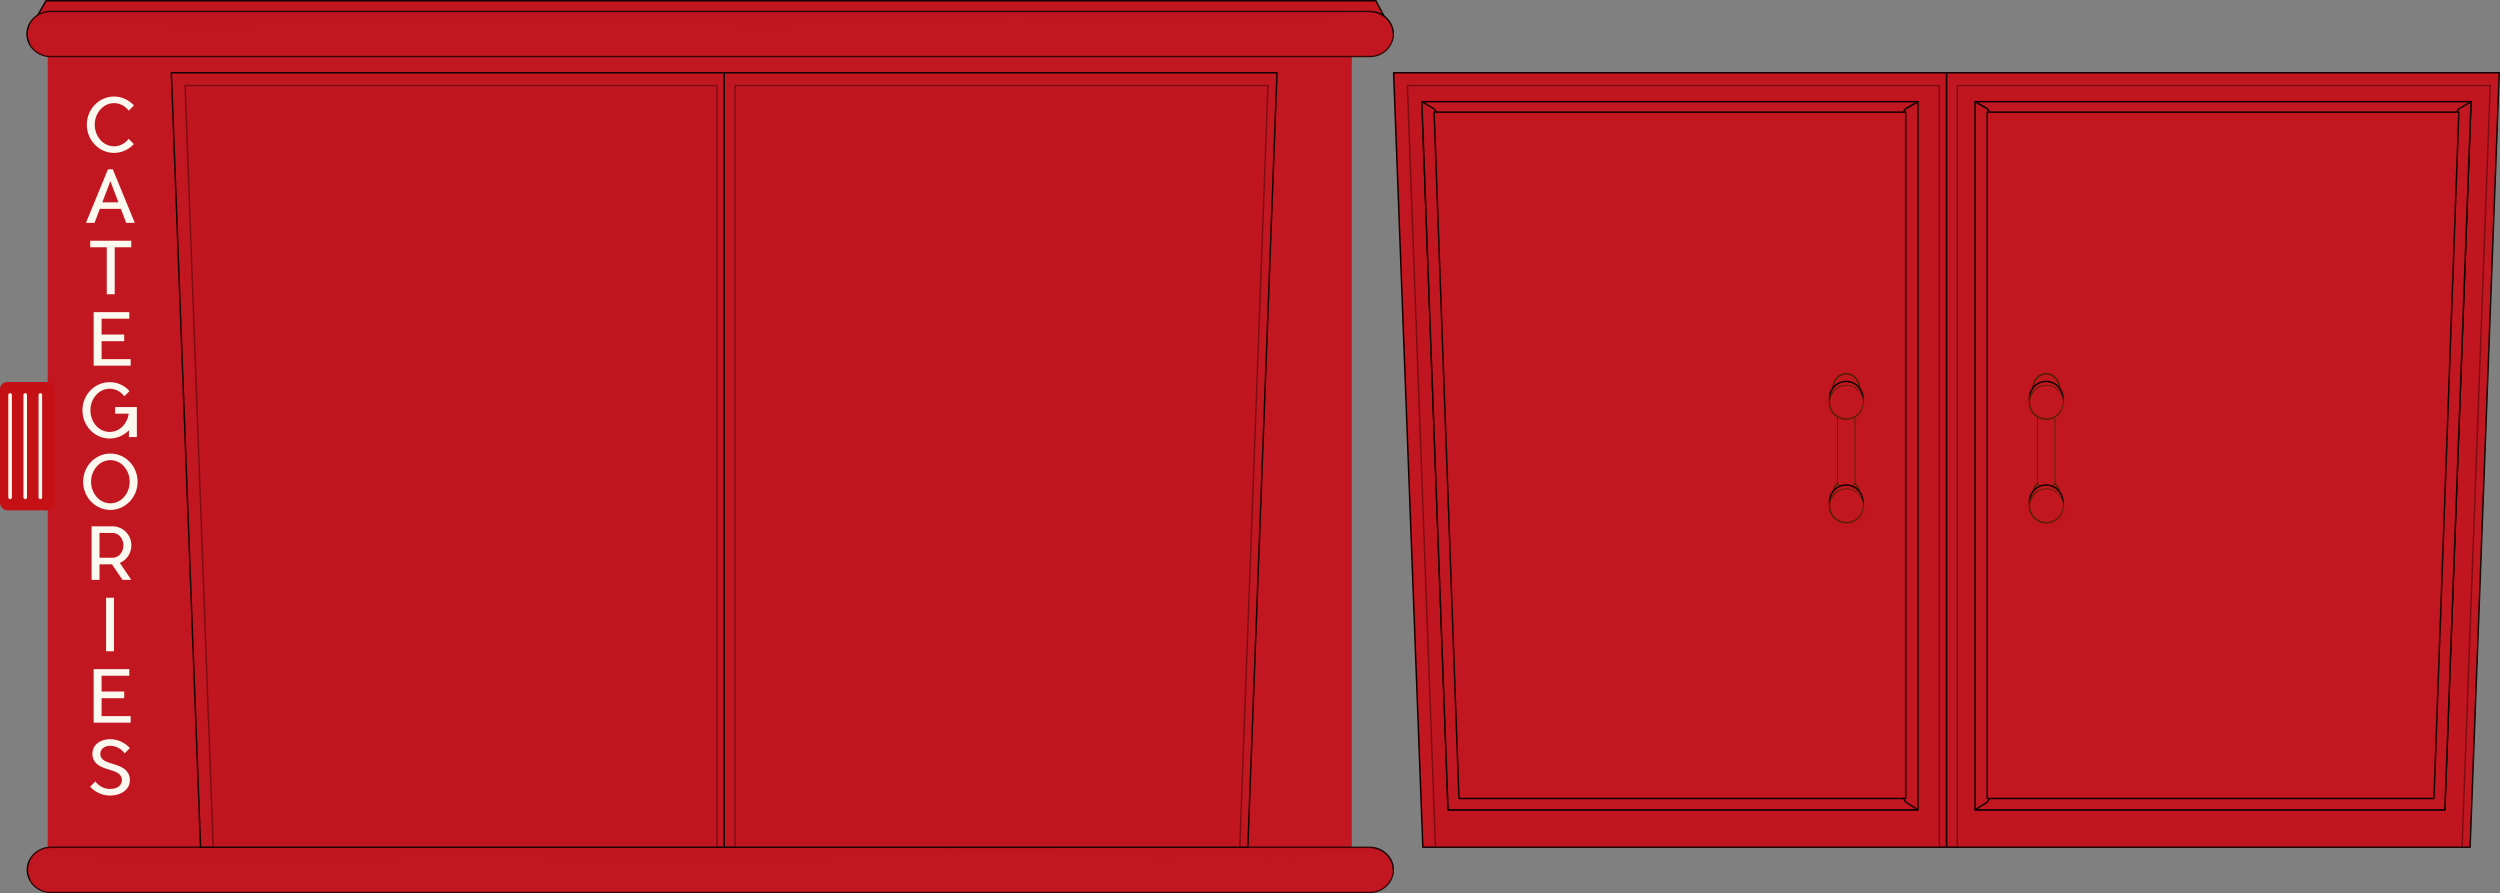 <svg xmlns="http://www.w3.org/2000/svg" width="2104.689" height="751.881" viewBox="0 0 2104.689 751.881">
  <rect x="0" y="0" width="2104.689" height="751.881" fill="#808080" stroke="none"/>
  <g id="Categories" transform="translate(-1815.5 -358.972)">
    <g id="Cupboard" transform="translate(1790 359.509)">
      <g id="Group_99" data-name="Group 99" transform="translate(48.291 0.077)">
        <g id="Group_86" data-name="Group 86">
          <rect id="Rectangle_35" data-name="Rectangle 35" width="1097.89" height="712.612" transform="translate(17.353 38.069)" fill="#c21620"/>
          <path id="Path_538" data-name="Path 538" d="M1616.077,560.408H465.895l15.969-27.981H1601.435Z" transform="translate(-465.895 -532.427)" fill="#c21620" stroke="#120000" stroke-linecap="round" stroke-linejoin="round" stroke-width="1.228"/>
          <g id="Group_37" data-name="Group 37" transform="translate(0.001 9.039)">
            <path id="Path_539" data-name="Path 539" d="M1616.077,555.3c0,10.472-8.936,18.96-19.966,18.96H485.861c-11.023,0-19.966-8.487-19.966-18.96h0c0-10.444,8.944-18.941,19.966-18.941H1596.11c11.03,0,19.966,8.5,19.966,18.941Z" transform="translate(-465.895 -536.362)" fill="#c21620" stroke="#120000" stroke-linecap="round" stroke-linejoin="round" stroke-width="1.228"/>
            <path id="Path_540" data-name="Path 540" d="M526.959,546.03c18.877,1.525,37.98.616,56.744,2.57,9.067.951,18.128,2.442,27.266,2.747,9.894.345,19.53-1.006,29.367-1.812,31.85-2.63,63.766-2.152,95.687-2.756,32.219-.622,64.246-2.83,96.5-2.575,16.655.147,33.347-.524,49.985-.3,14.973.211,29.527,4.245,44.525,4.1,15.712-.156,31.569-2.23,47.237-.914,14.687,1.249,28.369,1.688,43.034.1,13.372-1.479,25.16-2.306,38.4.574,16.138,3.5,30.527,4.683,46.98,1.844,29.453-5.088,59.081-5.281,89.032-5.7,29.458-.4,58.825-.967,88.286-1.734,22.047-.558,44.165-.443,65.946,2.561,11.416-.106,22.7-2.582,34.194-1.525,13.4,1.229,26.847,2.763,40.34,2.669,14.729-.108,29.345-1.741,44.128-1.727,12.65.018,25.32.756,37.97,1.121,14.924.422,30.034.7,44.867-1.344,11.507-1.613,22.869-3.946,34.382-5.529A181.519,181.519,0,0,1,1600,536.739a19.584,19.584,0,0,0-4.015-.377H484.55A20.014,20.014,0,0,0,466.806,546.8a98.255,98.255,0,0,1,15.345-1.911C497.19,543.958,512,544.822,526.959,546.03Z" transform="translate(-464.713 -536.362)" fill="#c21620" opacity="0.4"/>
            <path id="Path_541" data-name="Path 541" d="M1595.02,548.226c-21.064-.912-40.7,3.85-61.435,6.661-19.457,2.591-36.658,1.086-55.839-2.561-19.3-3.7-37.9-2.7-57.421-2.439-17.927.232-35.243-2.1-53.078-3.312-19.206-1.3-38.417-1.525-57.645-1.44-18.163.087-36.466,1.144-54.506-1.422-10.035-1.417-20.668-3.473-30.806-2.033-8.679,1.229-15.756,5.318-23.623,8.609-25.063,10.5-54.511.721-80.922,4.49-30.6,4.351-62.422,5.157-93.331,4.438-32.044-.749-64-3.158-96.07-3.774-32.012-.593-64,1.652-96.036,1.911-64.243.508-128.7-3.838-192.881-1.534-30.392,1.082-60.866,3.147-91.271,1.573-9.74-.51-19.243-1.277-28.941.191-6.984,1.077-14.078,2.612-21.152,2.8-11.088.308-22.314-3.744-33.24-2.747A20,20,0,0,0,484.511,568h1110.4c11.031,0,19.969-8.487,19.969-18.96a2.663,2.663,0,0,0-.061-.452C1608.3,548.764,1601.7,548.525,1595.02,548.226Z" transform="translate(-464.694 -530.1)" fill="#c21620" opacity="0.5"/>
          </g>
          <g id="Group_46" data-name="Group 46" transform="translate(1150.456 60.637)">
            <path id="Path_542" data-name="Path 542" d="M699.461,558.825v651.964H1140.3l24.547-651.964Z" transform="translate(-234.02 -558.825)" fill="#c21620" stroke="#120000" stroke-linecap="round" stroke-linejoin="round" stroke-width="1.228"/>
            <path id="Path_543" data-name="Path 543" stroke="#120000" d="M703.426,563.5v641.215h424.948L1152.066,563.5Z" fill="#c21620" transform="translate(-228.877 -552.756)" stroke-linecap="round" stroke-linejoin="round" stroke-width="1.228" opacity="0.4"/>
            <g id="Group_41" data-name="Group 41" transform="translate(489.459 24.343)">
              <g id="Group_38" data-name="Group 38">
                <path id="Path_544" data-name="Path 544" d="M709.917,569.423l10.287,6.011L1105.6,1161.49l21.923-592.067Z" transform="translate(-709.917 -569.423)" fill="#c21620" stroke="#120000" stroke-linecap="round" stroke-linejoin="round" stroke-width="1.228"/>
                <path id="Path_545" data-name="Path 545" d="M709.917,569.423v596.212h395.56l.119-2.837L720.2,575.447Z" transform="translate(-709.917 -569.423)" fill="#c21620" stroke="#120000" stroke-linecap="round" stroke-linejoin="round" stroke-width="1.228"/>
              </g>
              <g id="Group_39" data-name="Group 39">
                <path id="Path_546" data-name="Path 546" d="M720.2,1159.068l-10.287,6.567h395.56l22.041-596.212-10.262,6.024Z" transform="translate(-709.917 -569.423)" fill="#c21620" stroke="#120000" stroke-linecap="round" stroke-linejoin="round" stroke-width="1.228"/>
              </g>
              <g id="Group_40" data-name="Group 40" transform="translate(10.287 8.802)">
                <path id="Path_547" data-name="Path 547" d="M1111.447,573.255H714.4v577.814h376.08Z" transform="translate(-714.395 -573.255)" fill="#c21620" stroke="#120000" stroke-linecap="round" stroke-linejoin="round" stroke-width="1.228"/>
              </g>
            </g>
            <path id="Path_548" data-name="Path 548" d="M962.272,558.825v651.964H521.425L496.831,558.825Z" transform="translate(-496.831 -558.825)" fill="#c21620" stroke="#120000" stroke-linecap="round" stroke-linejoin="round" stroke-width="1.228"/>
            <path id="Path_549" data-name="Path 549" stroke="#120000" d="M949.725,563.5v641.215h-424.2L501.877,563.5Z" fill="#c21620" transform="translate(-490.287 -552.756)" stroke-linecap="round" stroke-linejoin="round" stroke-width="1.228" opacity="0.4"/>
            <g id="Group_45" data-name="Group 45" transform="translate(23.789 24.343)">
              <g id="Group_42" data-name="Group 42">
                <path id="Path_550" data-name="Path 550" d="M924.823,569.423l-10.312,6.011L529.141,1161.49,507.187,569.423Z" transform="translate(-507.187 -569.423)" fill="#c21620" stroke="#120000" stroke-linecap="round" stroke-linejoin="round" stroke-width="1.228"/>
                <path id="Path_551" data-name="Path 551" d="M912.426,569.423v596.212H516.853l-.108-2.837L902.115,575.447Z" transform="translate(-494.791 -569.423)" fill="#c21620" stroke="#120000" stroke-linecap="round" stroke-linejoin="round" stroke-width="1.228"/>
              </g>
              <g id="Group_43" data-name="Group 43">
                <path id="Path_552" data-name="Path 552" d="M914.511,1159.068l10.312,6.567H529.249L507.187,569.423l10.3,6.024Z" transform="translate(-507.187 -569.423)" fill="#c21620" stroke="#120000" stroke-linecap="round" stroke-linejoin="round" stroke-width="1.228"/>
              </g>
              <g id="Group_44" data-name="Group 44" transform="translate(10.301 8.802)">
                <path id="Path_553" data-name="Path 553" d="M511.672,573.255H908.695v577.814H532.616Z" transform="translate(-511.672 -573.255)" fill="#c21620" stroke="#120000" stroke-linecap="round" stroke-linejoin="round" stroke-width="1.228"/>
              </g>
            </g>
          </g>
          <path id="Path_554" data-name="Path 554" d="M485.645,558.825h16.779l20.507,651.964H485.645Z" transform="translate(-363.884 -498.188)" fill="#c21620"/>
          <path id="Path_555" data-name="Path 555" d="M940.178,558.825l-9.341,642.48h-35.3l26-642.48Z" transform="translate(167.751 -498.188)" fill="#c21620"/>
          <g id="Group_47" data-name="Group 47" transform="translate(0.223 712.758)">
            <path id="Path_556" data-name="Path 556" d="M1615.854,981.393c0,10.467-8.934,18.95-19.963,18.95H485.857c-11.021,0-19.962-8.483-19.962-18.95h0c0-10.461,8.942-18.946,19.962-18.946H1595.892c11.028,0,19.963,8.485,19.963,18.946Z" transform="translate(-465.895 -962.447)" fill="#c21620" stroke="#120000" stroke-linecap="round" stroke-linejoin="round" stroke-width="1.228"/>
            <path id="Path_557" data-name="Path 557" d="M526.947,972.1c18.873,1.534,37.973.634,56.733,2.575,9.065.958,18.124,2.456,27.26,2.747,9.892.322,19.526-.983,29.361-1.808,31.844-2.63,63.754-2.15,95.668-2.747,32.213-.613,64.234-2.857,96.478-2.589,16.652.136,33.341-.519,49.975-.292,14.97.193,29.521,4.245,44.516,4.093,15.709-.159,31.563-2.226,47.227-.9,14.684,1.266,28.364,1.67,43.026.076,13.369-1.44,25.155-2.283,38.389.574,16.135,3.519,30.521,4.683,46.971,1.845,29.447-5.088,59.07-5.281,89.015-5.685,29.452-.4,58.813-.976,88.268-1.743,22.042-.558,44.156-.446,65.933,2.552,11.414-.094,22.693-2.57,34.188-1.516,13.4,1.229,26.842,2.786,40.332,2.688,14.726-.135,29.339-1.764,44.12-1.727,12.648.039,25.315.749,37.963,1.111,14.921.446,30.029.715,44.858-1.341,11.505-1.615,22.865-3.939,34.375-5.513,6.1-.843,12.163-1.436,18.174-1.67a20.954,20.954,0,0,0-4.014-.381H484.546a20.011,20.011,0,0,0-17.74,10.421,97.92,97.92,0,0,1,15.342-1.9C497.184,970.048,511.994,970.872,526.947,972.1Z" transform="translate(-464.713 -962.447)" fill="#c21620" opacity="0.4"/>
            <path id="Path_558" data-name="Path 558" d="M1594.8,974.3c-21.06-.884-40.7,3.841-61.423,6.643-19.453,2.63-36.651,1.1-55.829-2.552-19.3-3.687-37.888-2.687-57.41-2.421-17.923.214-35.236-2.111-53.068-3.321-19.2-1.3-38.41-1.516-57.634-1.44-18.159.1-36.459,1.153-54.5-1.417-10.033-1.422-20.664-3.459-30.8-2.019-8.677,1.211-15.753,5.281-23.618,8.582-25.058,10.52-54.5.733-80.906,4.5-30.6,4.355-62.41,5.161-93.313,4.449-32.038-.767-63.992-3.145-96.051-3.783-32.006-.59-63.989,1.652-96.017,1.9-64.23.537-128.675-3.822-192.843-1.535-30.387,1.093-60.855,3.168-91.254,1.569-9.738-.476-19.239-1.266-28.935.216-6.982,1.054-14.075,2.612-21.148,2.782-11.086.326-22.31-3.742-33.233-2.729a20.006,20.006,0,0,0,17.687,10.35h1110.18c11.029,0,19.965-8.483,19.965-18.95a2.258,2.258,0,0,0-.061-.457C1608.082,974.838,1601.476,974.587,1594.8,974.3Z" transform="translate(-464.694 -956.179)" fill="#c21620" opacity="0.5"/>
          </g>
          <g id="Group_102" data-name="Group 102" transform="translate(121.456 60.637)">
            <path id="Path_542-2" data-name="Path 542" d="M699.461,558.825v651.964H1140.3l24.547-651.964Z" transform="translate(-234.02 -558.825)" fill="#c21620" stroke="#120000" stroke-linecap="round" stroke-linejoin="round" stroke-width="1.228"/>
            <path id="Path_543-2" data-name="Path 543" stroke="#120000" d="M703.426,563.5v641.215h424.948L1152.066,563.5Z" fill="#c21620" transform="translate(-228.877 -552.756)" stroke-linecap="round" stroke-linejoin="round" stroke-width="1.228" opacity="0.4"/>
            <path id="Path_548-2" data-name="Path 548" d="M962.272,558.825v651.964H521.425L496.831,558.825Z" transform="translate(-496.831 -558.825)" fill="#c21620" stroke="#120000" stroke-linecap="round" stroke-linejoin="round" stroke-width="1.228"/>
            <path id="Path_549-2" data-name="Path 549" stroke="#120000" d="M949.725,563.5v641.215h-424.2L501.877,563.5Z" fill="#c21620" transform="translate(-490.287 -552.756)" stroke-linecap="round" stroke-linejoin="round" stroke-width="1.228" opacity="0.4"/>
          </g>
        </g>
        <g id="Group_92" data-name="Group 92" transform="translate(1681.442 313.986)">
          <path id="Path_685" data-name="Path 685" d="M754.712,766.974c5.51-2.476,9.234-7.033,9.234-12.323,0-.521-.142-1.011-.191-1.516.048-.521.191-1.05.191-1.576a13.225,13.225,0,0,0-3.744-8.949c-.361-7.1-6.756-12.787-14.662-12.787s-14.317,5.685-14.671,12.787a13.141,13.141,0,0,0-3.744,8.949,9.942,9.942,0,0,0,.2,1.576,9.057,9.057,0,0,0-.2,1.516c0,5.29,3.723,9.847,9.206,12.323v56.963a5.951,5.951,0,0,0,.345,1.87,46.193,46.193,0,0,0-9.551,16.807,9.785,9.785,0,0,0,.2,1.573,9.272,9.272,0,0,0-.2,1.509c0,7.909,8.237,14.333,18.415,14.333,10.155,0,18.406-6.425,18.406-14.333,0-.508-.142-1-.191-1.509.048-.524.191-1.036.191-1.573a47.03,47.03,0,0,0-9.54-16.807,6.176,6.176,0,0,0,.306-1.87Z" transform="translate(-727.125 -729.602)" fill="#c21620" opacity="0.4"/>
          <g id="Group_91" data-name="Group 91" transform="translate(4.341 0)">
            <g id="Group_87" data-name="Group 87" transform="translate(2.828 89.284)">
              <path id="Path_686" data-name="Path 686" d="M752.74,781.432c0,7.084-5.04,12.833-11.248,12.833s-11.246-5.749-11.246-12.833c0-7.1,5.04-12.836,11.246-12.836S752.74,774.329,752.74,781.432Z" transform="translate(-730.246 -768.596)" fill="#c21620" stroke="#4a2300" stroke-linecap="round" stroke-linejoin="round" stroke-width="1.228"/>
            </g>
            <g id="Group_88" data-name="Group 88" transform="translate(2.828)">
              <path id="Path_687" data-name="Path 687" d="M752.74,742.562c0,7.1-5.04,12.854-11.248,12.854s-11.246-5.752-11.246-12.854c0-7.084,5.04-12.836,11.246-12.836S752.74,735.478,752.74,742.562Z" transform="translate(-730.246 -729.726)" fill="#c21620" stroke="#4a2300" stroke-linecap="round" stroke-linejoin="round" stroke-width="1.228"/>
            </g>
            <path id="Path_688" data-name="Path 688" d="M746.133,806.517a7.089,7.089,0,0,1-7.022,7.151h0a7.072,7.072,0,0,1-7.029-7.151V747.135a7.068,7.068,0,0,1,7.029-7.141h0a7.086,7.086,0,0,1,7.022,7.141Z" transform="translate(-725.037 -716.408)" fill="#c21620" stroke="#4a2300" stroke-linecap="round" stroke-linejoin="round" stroke-width="1.228"/>
            <path id="Path_689" data-name="Path 689" d="M739.111,739.994a7.068,7.068,0,0,0-7.029,7.141v59.382a7.026,7.026,0,1,0,14.051,0V747.135A7.086,7.086,0,0,0,739.111,739.994Zm3.455,59.019c0,2.938-1.56,5.347-3.455,5.347-1.913,0-3.468-2.409-3.468-5.347V754.656c0-2.966,1.555-5.347,3.468-5.347,1.9,0,3.455,2.382,3.455,5.347Z" transform="translate(-725.037 -716.408)" fill="#c21620"/>
            <g id="Group_89" data-name="Group 89" transform="translate(0 93.72)">
              <path id="Path_690" data-name="Path 690" d="M757.149,784.821a14.069,14.069,0,1,1-14.06-14.294A14.184,14.184,0,0,1,757.149,784.821Z" transform="translate(-729.015 -770.527)" fill="#c21620" stroke="#0b0000" stroke-linecap="round" stroke-linejoin="round" stroke-width="1.228"/>
              <path id="Path_691" data-name="Path 691" d="M757.149,785.788a14.071,14.071,0,1,1-14.06-13.72A13.883,13.883,0,0,1,757.149,785.788Z" transform="translate(-729.015 -768.528)" fill="#c21620" stroke="#4a2300" stroke-linecap="round" stroke-linejoin="round" stroke-width="1.228"/>
              <path id="Path_692" data-name="Path 692" d="M743.089,772.068a13.708,13.708,0,1,0,14.06,13.72A13.905,13.905,0,0,0,743.089,772.068ZM741.7,795.4a9.618,9.618,0,1,1,9.865-9.61A9.739,9.739,0,0,1,741.7,795.4Z" transform="translate(-729.015 -768.528)" fill="#c21620"/>
              <path id="Path_693" data-name="Path 693" d="M739.329,778.5a3.708,3.708,0,1,1-3.726-3.774A3.743,3.743,0,0,1,739.329,778.5Z" transform="translate(-725.255 -765.081)" fill="#c21620" opacity="0.5"/>
              <path id="Path_694" data-name="Path 694" d="M733.58,779.033a1.238,1.238,0,1,1-2.476,0,1.239,1.239,0,1,1,2.476,0Z" transform="translate(-726.306 -761.148)" fill="#c21620" opacity="0.5"/>
            </g>
            <path id="Path_695" data-name="Path 695" d="M734.944,795.324a.5.5,0,0,1-.48.5h0a.48.48,0,0,1-.459-.5V745.444a.481.481,0,0,1,.459-.489h0a.5.5,0,0,1,.48.489Z" transform="translate(-722.544 -709.974)" fill="#c21620" opacity="0.5"/>
            <g id="Group_90" data-name="Group 90" transform="translate(0 6.519)">
              <path id="Path_696" data-name="Path 696" d="M757.149,746.858a14.069,14.069,0,1,1-14.06-14.294A14.182,14.182,0,0,1,757.149,746.858Z" transform="translate(-729.015 -732.564)" fill="#c21620" stroke="#0b0000" stroke-linecap="round" stroke-linejoin="round" stroke-width="1.228"/>
              <path id="Path_697" data-name="Path 697" d="M757.149,747.823a14.071,14.071,0,1,1-14.06-13.715A13.91,13.91,0,0,1,757.149,747.823Z" transform="translate(-729.015 -730.563)" fill="#c21620" stroke="#4a2300" stroke-linecap="round" stroke-linejoin="round" stroke-width="1.228"/>
              <path id="Path_698" data-name="Path 698" d="M743.089,734.107a13.722,13.722,0,1,0,14.06,13.715A13.919,13.919,0,0,0,743.089,734.107ZM741.7,757.449a9.63,9.63,0,1,1,9.865-9.627A9.744,9.744,0,0,1,741.7,757.449Z" transform="translate(-729.015 -730.563)" fill="#c21620"/>
              <path id="Path_699" data-name="Path 699" d="M739.329,740.533a3.708,3.708,0,1,1-3.726-3.767A3.738,3.738,0,0,1,739.329,740.533Z" transform="translate(-725.255 -727.114)" fill="#c21620" opacity="0.5"/>
              <path id="Path_700" data-name="Path 700" d="M733.58,741.081a1.239,1.239,0,1,1-1.236-1.286A1.242,1.242,0,0,1,733.58,741.081Z" transform="translate(-726.306 -723.185)" fill="#c21620" opacity="0.5"/>
            </g>
          </g>
        </g>
        <g id="Group_98" data-name="Group 98" transform="translate(1513.099 313.986)">
          <path id="Path_701" data-name="Path 701" d="M681.454,766.974c5.472-2.476,9.209-7.033,9.209-12.323a10.746,10.746,0,0,0-.207-1.516,11.841,11.841,0,0,0,.207-1.576,13.218,13.218,0,0,0-3.737-8.949c-.342-7.1-6.785-12.787-14.685-12.787s-14.294,5.685-14.659,12.787a13.194,13.194,0,0,0-3.744,8.949c0,.526.147,1.055.193,1.576-.046.505-.193.995-.193,1.516,0,5.29,3.735,9.847,9.2,12.323v56.963a5.648,5.648,0,0,0,.349,1.87,46.857,46.857,0,0,0-9.544,16.807c0,.537.147,1.05.193,1.573-.046.512-.193,1-.193,1.509,0,7.909,8.249,14.333,18.4,14.333s18.422-6.425,18.422-14.333a11.079,11.079,0,0,0-.207-1.509,11.621,11.621,0,0,0,.207-1.573,46.972,46.972,0,0,0-9.533-16.807,6.822,6.822,0,0,0,.324-1.87Z" transform="translate(-653.837 -729.602)" fill="#c21620" opacity="0.4"/>
          <g id="Group_97" data-name="Group 97" transform="translate(4.351 0)">
            <g id="Group_93" data-name="Group 93" transform="translate(2.812 89.284)">
              <path id="Path_702" data-name="Path 702" d="M679.447,781.432c0,7.084-5.023,12.833-11.23,12.833-6.222,0-11.262-5.749-11.262-12.833,0-7.1,5.039-12.836,11.262-12.836C674.424,768.6,679.447,774.329,679.447,781.432Z" transform="translate(-656.955 -768.596)" fill="#c21620" stroke="#4a2300" stroke-linecap="round" stroke-linejoin="round" stroke-width="1.228"/>
            </g>
            <g id="Group_94" data-name="Group 94" transform="translate(2.812)">
              <path id="Path_703" data-name="Path 703" d="M679.447,742.562c0,7.1-5.023,12.854-11.23,12.854-6.222,0-11.262-5.752-11.262-12.854,0-7.084,5.039-12.836,11.262-12.836C674.424,729.726,679.447,735.478,679.447,742.562Z" transform="translate(-656.955 -729.726)" fill="#c21620" stroke="#4a2300" stroke-linecap="round" stroke-linejoin="round" stroke-width="1.228"/>
            </g>
            <path id="Path_704" data-name="Path 704" d="M672.858,806.517a7.1,7.1,0,0,1-7.024,7.151h0a7.1,7.1,0,0,1-7.04-7.151V747.135a7.093,7.093,0,0,1,7.04-7.141h0a7.1,7.1,0,0,1,7.024,7.141Z" transform="translate(-651.76 -716.408)" fill="#c21620" stroke="#4a2300" stroke-linecap="round" stroke-linejoin="round" stroke-width="1.228"/>
            <path id="Path_705" data-name="Path 705" d="M665.833,739.994a7.093,7.093,0,0,0-7.04,7.141v59.382a7.033,7.033,0,1,0,14.065,0V747.135A7.1,7.1,0,0,0,665.833,739.994Zm3.45,59.019c0,2.938-1.553,5.347-3.45,5.347-1.922,0-3.466-2.409-3.466-5.347V754.656c0-2.966,1.544-5.347,3.466-5.347,1.9,0,3.45,2.382,3.45,5.347Z" transform="translate(-651.76 -716.408)" fill="#c21620"/>
            <g id="Group_95" data-name="Group 95" transform="translate(0 93.72)">
              <path id="Path_706" data-name="Path 706" d="M683.835,784.821a14.054,14.054,0,1,1-14.03-14.294A14.163,14.163,0,0,1,683.835,784.821Z" transform="translate(-655.731 -770.527)" fill="#c21620" stroke="#0b0000" stroke-linecap="round" stroke-linejoin="round" stroke-width="1.228"/>
              <path id="Path_707" data-name="Path 707" d="M683.835,785.788a14.056,14.056,0,1,1-14.03-13.72A13.861,13.861,0,0,1,683.835,785.788Z" transform="translate(-655.731 -768.528)" fill="#c21620" stroke="#4a2300" stroke-linecap="round" stroke-linejoin="round" stroke-width="1.228"/>
              <path id="Path_708" data-name="Path 708" d="M669.8,772.068a13.708,13.708,0,1,0,14.03,13.72A13.892,13.892,0,0,0,669.8,772.068ZM668.4,795.4a9.619,9.619,0,1,1,9.889-9.61A9.738,9.738,0,0,1,668.4,795.4Z" transform="translate(-655.731 -768.528)" fill="#c21620"/>
              <path id="Path_709" data-name="Path 709" d="M666.043,778.5a3.707,3.707,0,1,1-3.707-3.774A3.726,3.726,0,0,1,666.043,778.5Z" transform="translate(-651.97 -765.081)" fill="#c21620" opacity="0.5"/>
              <path id="Path_710" data-name="Path 710" d="M660.317,779.033a1.274,1.274,0,0,1-1.256,1.268,1.272,1.272,0,0,1,0-2.543A1.278,1.278,0,0,1,660.317,779.033Z" transform="translate(-653.022 -761.148)" fill="#c21620" opacity="0.5"/>
            </g>
            <path id="Path_711" data-name="Path 711" d="M661.667,795.324a.506.506,0,0,1-.48.5h0a.485.485,0,0,1-.471-.5V745.444a.486.486,0,0,1,.471-.489h0a.507.507,0,0,1,.48.489Z" transform="translate(-649.265 -709.974)" fill="#c21620" opacity="0.5"/>
            <g id="Group_96" data-name="Group 96" transform="translate(0 6.519)">
              <path id="Path_712" data-name="Path 712" d="M683.835,746.858a14.054,14.054,0,1,1-14.03-14.294A14.161,14.161,0,0,1,683.835,746.858Z" transform="translate(-655.731 -732.564)" fill="#c21620" stroke="#0b0000" stroke-linecap="round" stroke-linejoin="round" stroke-width="1.228"/>
              <path id="Path_713" data-name="Path 713" d="M683.835,747.823a14.056,14.056,0,1,1-14.03-13.715A13.888,13.888,0,0,1,683.835,747.823Z" transform="translate(-655.731 -730.563)" fill="#c21620" stroke="#4a2300" stroke-linecap="round" stroke-linejoin="round" stroke-width="1.228"/>
              <path id="Path_714" data-name="Path 714" d="M669.8,734.107a13.721,13.721,0,1,0,14.03,13.715A13.906,13.906,0,0,0,669.8,734.107ZM668.4,757.449a9.63,9.63,0,1,1,9.889-9.627A9.743,9.743,0,0,1,668.4,757.449Z" transform="translate(-655.731 -730.563)" fill="#c21620"/>
              <path id="Path_715" data-name="Path 715" d="M666.043,740.533a3.707,3.707,0,1,1-3.707-3.767A3.721,3.721,0,0,1,666.043,740.533Z" transform="translate(-651.97 -727.114)" fill="#c21620" opacity="0.5"/>
              <path id="Path_716" data-name="Path 716" d="M660.317,741.081a1.279,1.279,0,0,1-1.256,1.275,1.281,1.281,0,0,1,0-2.561A1.275,1.275,0,0,1,660.317,741.081Z" transform="translate(-653.022 -723.185)" fill="#c21620" opacity="0.5"/>
            </g>
          </g>
        </g>
      </g>
    </g>
    <g id="Pull_Tab" data-name="Pull Tab" transform="translate(1790 359.509)">
      <rect id="Rectangle_40" data-name="Rectangle 40" width="46" height="108" rx="6" transform="translate(25.5 321.077)" fill="#c51116"/>
      <line id="Line_7" data-name="Line 7" y2="86.214" transform="translate(34 331.97)" fill="none" stroke="#fcf9ef" stroke-linecap="round" stroke-width="3" opacity="0.996"/>
      <line id="Line_8" data-name="Line 8" y2="86.214" transform="translate(46.732 331.97)" fill="none" stroke="#fcf9ef" stroke-linecap="round" stroke-width="3" opacity="0.996"/>
      <line id="Line_9" data-name="Line 9" y2="86.214" transform="translate(59.464 331.97)" fill="none" stroke="#fcf9ef" stroke-linecap="round" stroke-width="3" opacity="0.996"/>
    </g>
    <path id="Categories_Text" data-name="Categories Text" d="M23.023,4.827l-.9,1.082a15.308,15.308,0,0,1-11.361,5.23A15.211,15.211,0,0,1-.6,5.909,19.31,19.31,0,0,1-5.47-7.075,19.157,19.157,0,0,1-.6-20,15.211,15.211,0,0,1,10.76-25.23,15.308,15.308,0,0,1,22.122-20a8.79,8.79,0,0,1,.962,1.142l4.388-4.388A22.562,22.562,0,0,0,10.76-30.76c-12.684,0-22.9,10.64-22.9,23.685,0,13.1,10.219,23.745,22.9,23.745A22.5,22.5,0,0,0,27.412,9.215ZM9.708,30.5H5.621L-12.894,75.581h7.214L-1.232,63.8H16.5L21.01,75.581h7.214ZM.872,58.268,7.664,40.475,14.4,58.268ZM25.248,90.609H-9.318v5.53H4.629v39.555H11.3V96.14H25.248ZM.27,190.277V175.189H19.326V169.6H.27V156.253H23.594v-5.53h-30v45.085H24.737v-5.53Zm11.361,40.4v5.53H23.114a19.136,19.136,0,0,1-4.689,10.159,15.211,15.211,0,0,1-11.361,5.23A15.308,15.308,0,0,1-4.3,246.363a19.259,19.259,0,0,1-4.809-12.985A19.106,19.106,0,0,1-4.3,220.454a15.308,15.308,0,0,1,11.361-5.23,15.211,15.211,0,0,1,11.361,5.23c.361.361.661.781.962,1.142l4.388-4.388a22.366,22.366,0,0,0-16.712-7.514c-12.624,0-22.9,10.64-22.9,23.685,0,13.1,10.279,23.745,22.9,23.745a22.673,22.673,0,0,0,16.231-6.973v5.771h6.673V230.674ZM7.664,275.338a15.211,15.211,0,0,1,11.361,5.23A19.157,19.157,0,0,1,23.9,293.492a19.31,19.31,0,0,1-4.869,12.984,15.211,15.211,0,0,1-11.361,5.23A15.308,15.308,0,0,1-3.7,306.477a19.31,19.31,0,0,1-4.869-12.984A19.157,19.157,0,0,1-3.7,280.568,15.308,15.308,0,0,1,7.664,275.338Zm0-5.53c-12.624,0-22.9,10.58-22.9,23.685s10.279,23.745,22.9,23.745,22.9-10.64,22.9-23.745S20.288,269.808,7.664,269.808Zm17.613,77.246a15.819,15.819,0,0,0-15.93-15.99H-8.145v45.085h6.673v-13.1H9.047l8.837,13.1h7.394L15.6,361.841A15.777,15.777,0,0,0,25.278,347.053Zm-26.751-10.46H9.287c5.11,0,9.318,4.388,9.318,10.46,0,6.132-4.208,10.46-9.318,10.46H-1.473ZM10.7,391.177H4.028v45.085H10.7ZM.27,490.845V475.756H19.326v-5.591H.27V456.821H23.594v-5.53h-30v45.085H24.737v-5.53Zm23.114,49.714c-2.284-6.071-8.716-8-14.427-9.738C4.148,529.378.721,528-.481,524.689a6.717,6.717,0,0,1,.421-5.049c2.044-3.847,7.334-3.847,7.394-3.847a15.308,15.308,0,0,1,11.361,5.23,8.794,8.794,0,0,1,.962,1.142l4.388-4.388a22.464,22.464,0,0,0-16.712-7.514c-1.022,0-9.919.18-13.405,6.793a11.664,11.664,0,0,0-.721,9.5c2.1,5.891,8.536,7.875,14.127,9.558,4.929,1.5,8.416,2.885,9.678,6.372a6.89,6.89,0,0,1-.12,4.689c-1.262,3.006-4.328,4.929-9.558,4.989a15.211,15.211,0,0,1-11.361-5.23,5.388,5.388,0,0,1-.9-1.142l-4.448,4.448a22.727,22.727,0,0,0,16.712,7.454c7.574-.06,13.646-3.246,15.81-8.356A12.238,12.238,0,0,0,23.384,540.559Z" transform="translate(1900.759 471.018)" fill="#fbf8ef"/>
  </g>
</svg>
